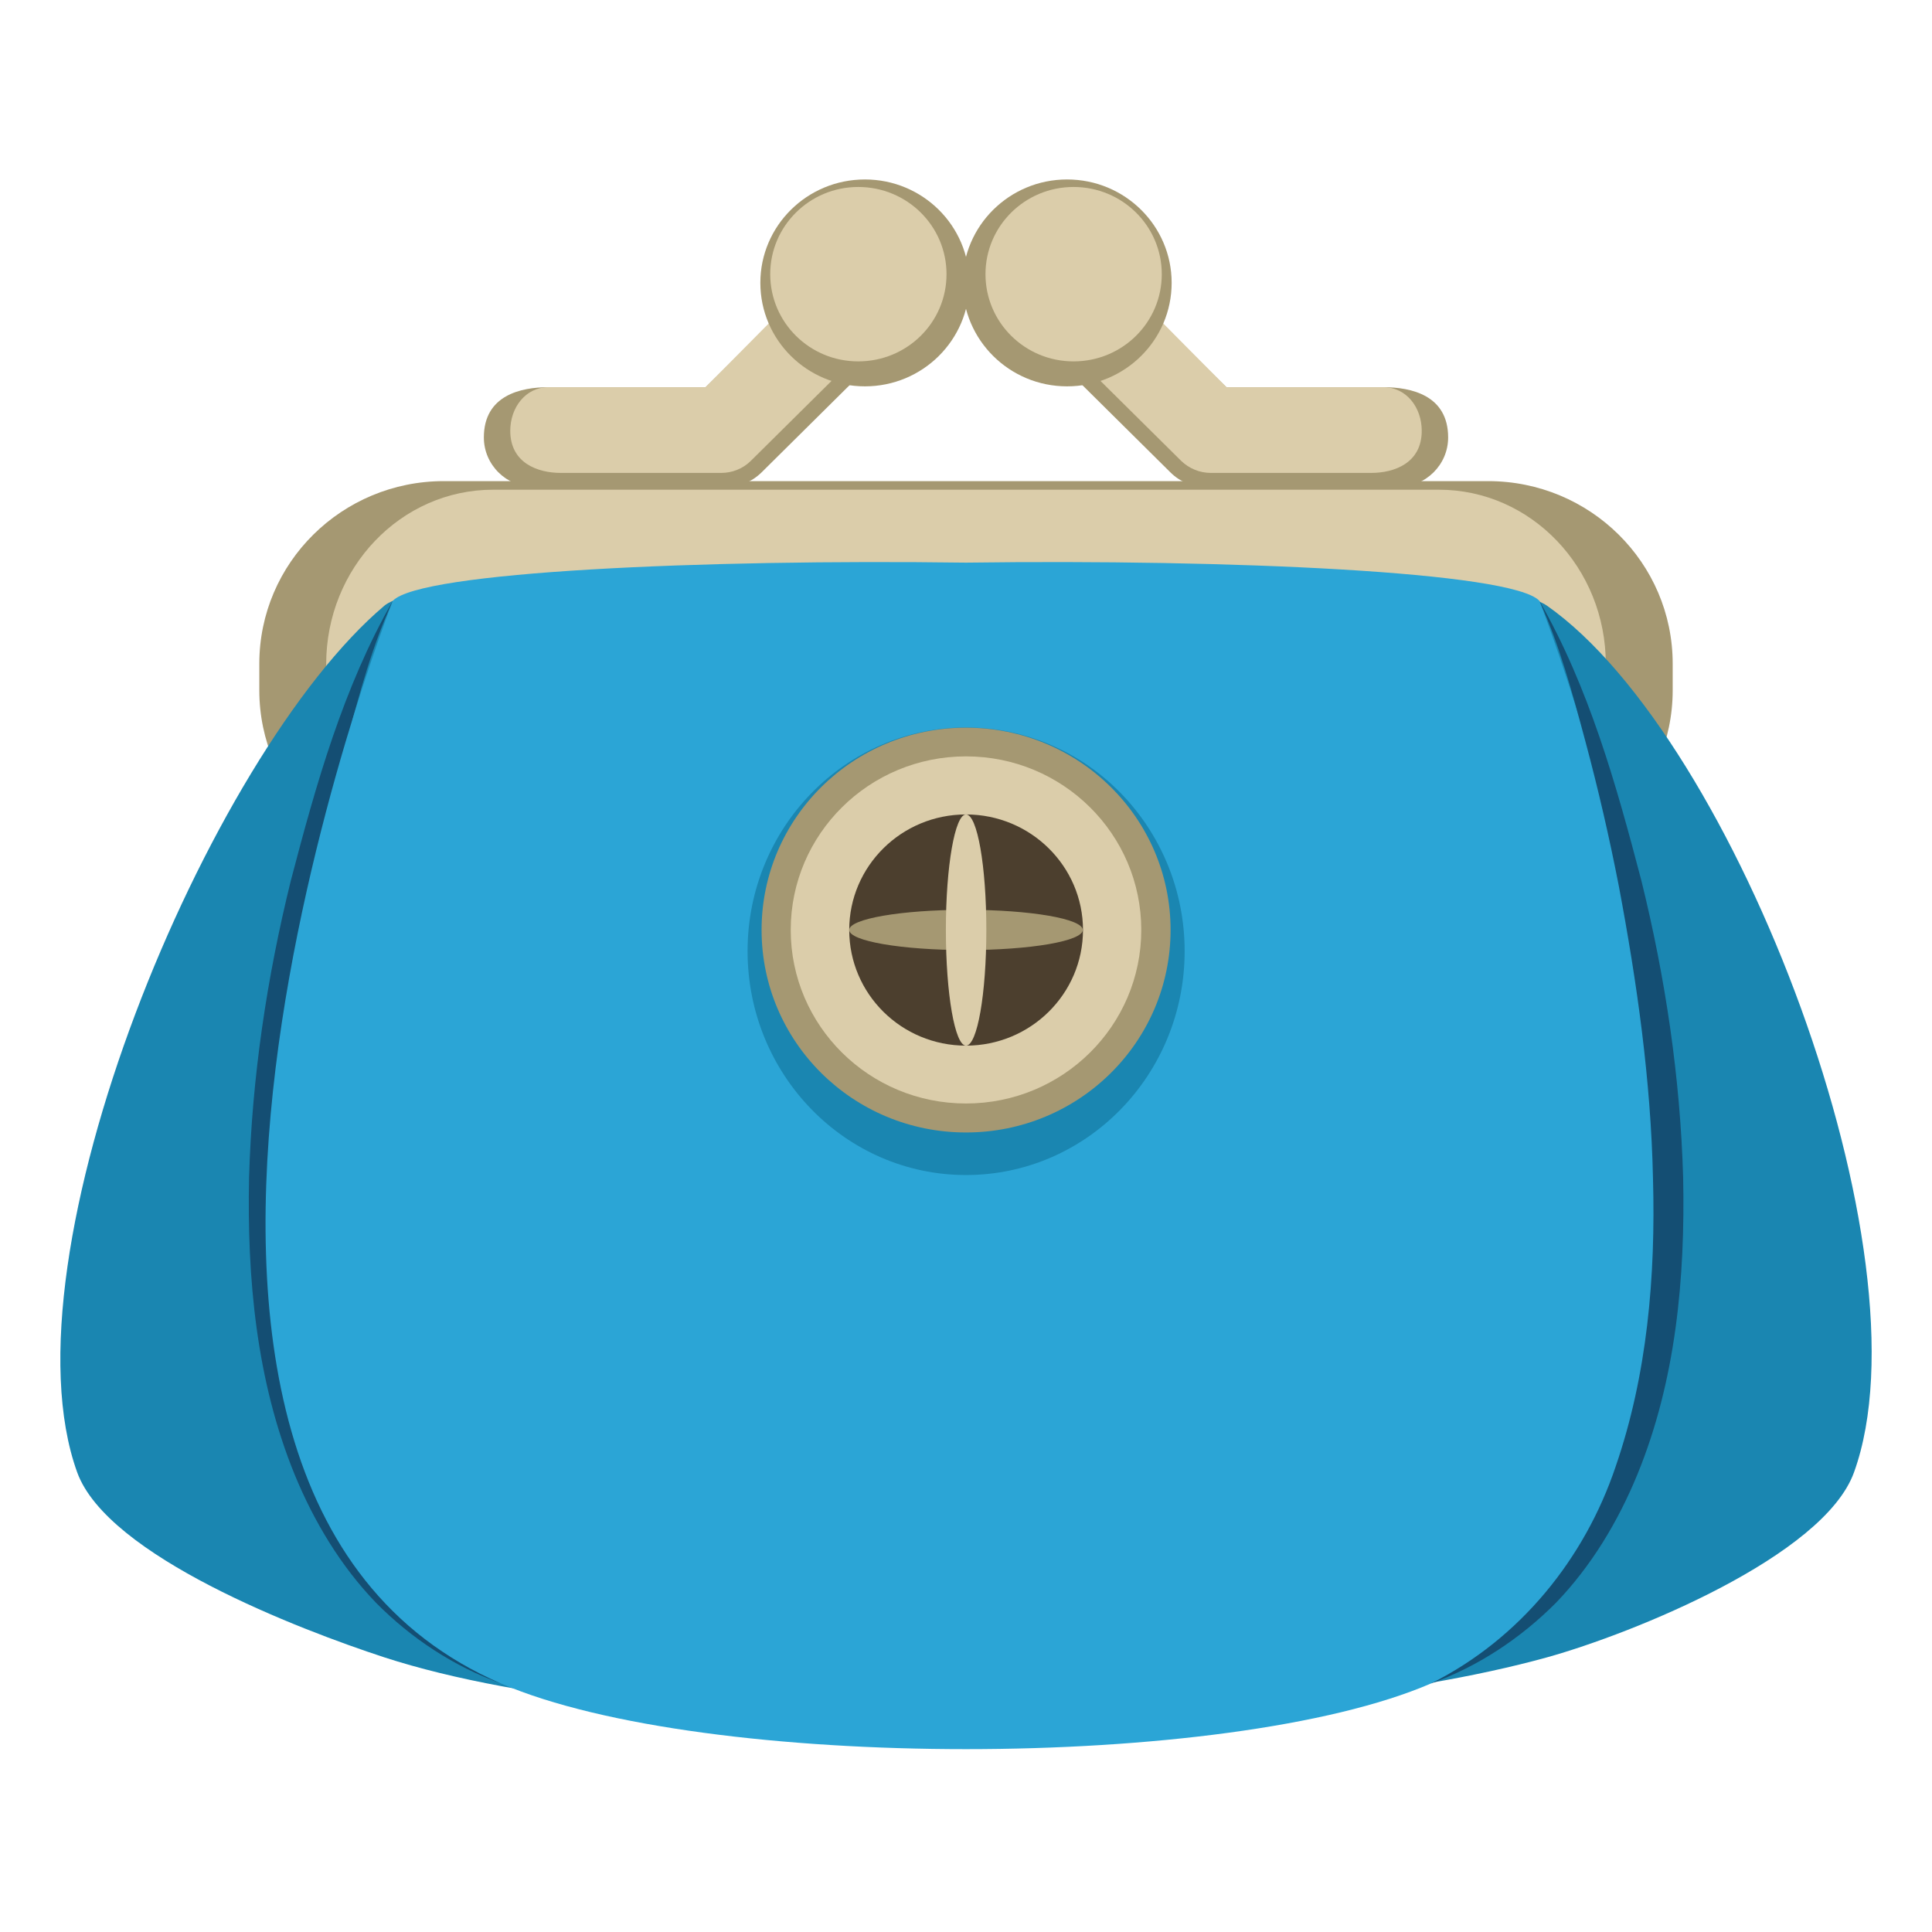 <?xml version="1.0" encoding="UTF-8" standalone="yes"?>
<svg xmlns="http://www.w3.org/2000/svg" xmlns:xlink="http://www.w3.org/1999/xlink" width="48px" height="48px" viewBox="0 0 36 36" version="1.1">
  <g id="surface1">
    <path style=" stroke:none;fill-rule:nonzero;fill:rgb(64.706%,59.608%,44.706%);fill-opacity:1;" d="M 31.168 12.863 C 31.168 14.738 29.629 16.262 27.73 16.262 L 8.27 16.262 C 6.371 16.262 4.832 14.738 4.832 12.863 L 4.832 12.367 C 4.832 10.488 6.371 8.965 8.27 8.965 L 27.73 8.965 C 29.629 8.965 31.168 10.488 31.168 12.367 Z M 31.168 12.863 "/>
    <path style=" stroke:none;fill-rule:nonzero;fill:rgb(85.882%,80.392%,66.667%);fill-opacity:1;" d="M 29.922 12.852 C 29.922 14.645 28.531 16.102 26.812 16.102 L 9.188 16.102 C 7.469 16.102 6.078 14.645 6.078 12.852 L 6.078 12.375 C 6.078 10.582 7.469 9.125 9.188 9.125 L 26.812 9.125 C 28.531 9.125 29.922 10.582 29.922 12.375 Z M 29.922 12.852 "/>
    <path style=" stroke:none;fill-rule:nonzero;fill:rgb(10.196%,52.549%,69.412%);fill-opacity:1;" d="M 7.164 11.285 C 3.875 14.062 -0.016 23.406 1.438 27.434 C 2.004 28.996 5.574 30.363 7.164 30.883 C 12.309 32.555 23.609 32.328 28.824 30.883 C 30.438 30.434 33.984 28.996 34.547 27.434 C 36.004 23.406 32.352 13.758 28.824 11.285 C 27.336 10.242 8.352 10.281 7.164 11.285 Z M 7.164 11.285 "/>
    <path style=" stroke:none;fill-rule:nonzero;fill:rgb(7.843%,30.588%,45.098%);fill-opacity:1;" d="M 7.32 11.195 C 6.934 12.035 6.695 12.93 6.461 13.82 C 6.219 14.707 6.012 15.605 5.84 16.508 C 5.496 18.312 5.242 20.133 5.199 21.957 C 5.152 23.777 5.305 25.617 5.898 27.328 C 6.469 29.035 7.676 30.539 9.344 31.371 C 8.469 31.059 7.668 30.535 7.004 29.863 C 6.348 29.18 5.852 28.355 5.492 27.48 C 4.773 25.723 4.602 23.805 4.641 21.941 C 4.695 20.07 4.973 18.219 5.418 16.414 C 5.887 14.621 6.395 12.809 7.32 11.195 Z M 7.32 11.195 "/>
    <path style=" stroke:none;fill-rule:nonzero;fill:rgb(16.863%,64.706%,83.922%);fill-opacity:1;" d="M 28.684 11.195 C 28.172 10.652 22.906 10.418 18 10.484 C 13.094 10.418 7.828 10.652 7.32 11.195 C 7.32 11.195 0.82 27.699 9.34 31.371 C 13.117 33 22.883 33 26.66 31.371 C 35.184 27.699 28.684 11.195 28.684 11.195 Z M 28.684 11.195 "/>
    <path style=" stroke:none;fill-rule:nonzero;fill:rgb(7.843%,30.588%,45.098%);fill-opacity:1;" d="M 28.684 11.195 C 29.609 12.809 30.117 14.621 30.586 16.414 C 31.031 18.219 31.309 20.07 31.363 21.941 C 31.402 23.805 31.23 25.723 30.508 27.48 C 30.148 28.355 29.652 29.18 28.996 29.863 C 28.332 30.531 27.531 31.059 26.66 31.371 C 28.328 30.539 29.531 29.035 30.105 27.328 C 30.695 25.617 30.852 23.777 30.801 21.957 C 30.762 20.133 30.504 18.312 30.164 16.508 C 29.988 15.605 29.781 14.707 29.543 13.82 C 29.305 12.934 29.066 12.035 28.684 11.195 Z M 28.684 11.195 "/>
    <path style=" stroke:none;fill-rule:nonzero;fill:rgb(10.196%,52.549%,69.412%);fill-opacity:1;" d="M 22.074 17.723 C 22.074 15.422 20.25 13.555 18 13.555 C 15.754 13.555 13.93 15.422 13.93 17.723 C 13.93 20.027 15.754 21.895 18 21.895 C 20.25 21.895 22.074 20.027 22.074 17.723 Z M 22.074 17.723 "/>
    <path style=" stroke:none;fill-rule:nonzero;fill:rgb(64.706%,59.608%,44.706%);fill-opacity:1;" d="M 21.812 17.328 C 21.812 15.246 20.105 13.559 18 13.559 C 15.895 13.559 14.191 15.246 14.191 17.328 C 14.191 19.414 15.895 21.102 18 21.102 C 20.105 21.102 21.812 19.414 21.812 17.328 Z M 21.812 17.328 "/>
    <path style=" stroke:none;fill-rule:nonzero;fill:rgb(85.882%,80.392%,66.667%);fill-opacity:1;" d="M 21.266 17.328 C 21.266 15.543 19.805 14.094 18 14.094 C 16.195 14.094 14.734 15.543 14.734 17.328 C 14.734 19.113 16.195 20.562 18 20.562 C 19.805 20.562 21.266 19.113 21.266 17.328 Z M 21.266 17.328 "/>
    <path style=" stroke:none;fill-rule:nonzero;fill:rgb(29.804%,24.706%,18.039%);fill-opacity:1;" d="M 20.18 17.328 C 20.18 16.141 19.203 15.176 18 15.176 C 16.797 15.176 15.824 16.141 15.824 17.328 C 15.824 18.52 16.797 19.484 18 19.484 C 19.203 19.484 20.18 18.52 20.18 17.328 Z M 20.18 17.328 "/>
    <path style=" stroke:none;fill-rule:nonzero;fill:rgb(64.706%,59.608%,44.706%);fill-opacity:1;" d="M 20.176 17.328 C 20.176 17.121 19.203 16.953 18 16.953 C 16.797 16.953 15.824 17.121 15.824 17.328 C 15.824 17.535 16.797 17.703 18 17.703 C 19.203 17.703 20.176 17.535 20.176 17.328 Z M 20.176 17.328 "/>
    <path style=" stroke:none;fill-rule:nonzero;fill:rgb(85.882%,80.392%,66.667%);fill-opacity:1;" d="M 18.379 17.328 C 18.379 16.141 18.211 15.176 18 15.176 C 17.793 15.176 17.625 16.141 17.625 17.328 C 17.625 18.52 17.793 19.484 18 19.484 C 18.211 19.484 18.379 18.52 18.379 17.328 Z M 18.379 17.328 "/>
    <path style=" stroke:none;fill-rule:nonzero;fill:rgb(64.706%,59.608%,44.706%);fill-opacity:1;" d="M 16.711 5 C 16.344 4.637 15.758 4.637 15.391 5 L 13.148 7.215 L 10.219 7.215 C 9.707 7.215 9.016 7.363 9.016 8.152 C 9.016 8.66 9.434 9.074 9.949 9.074 L 13.52 9.074 C 13.77 9.078 14.008 8.98 14.188 8.805 L 16.711 6.305 C 16.887 6.133 16.984 5.898 16.984 5.652 C 16.984 5.406 16.887 5.172 16.711 5 Z M 16.711 5 "/>
    <path style=" stroke:none;fill-rule:nonzero;fill:rgb(85.882%,80.392%,66.667%);fill-opacity:1;" d="M 16.102 5.406 C 15.797 5.105 15.305 5.043 15 5.344 L 13.148 7.215 L 10.219 7.215 C 9.789 7.215 9.508 7.598 9.508 8.027 C 9.508 8.629 10.02 8.812 10.449 8.812 L 13.438 8.812 C 13.637 8.812 13.84 8.738 13.992 8.586 L 16.102 6.496 C 16.25 6.352 16.332 6.156 16.332 5.953 C 16.332 5.746 16.25 5.551 16.102 5.406 Z M 16.102 5.406 "/>
    <path style=" stroke:none;fill-rule:nonzero;fill:rgb(64.706%,59.608%,44.706%);fill-opacity:1;" d="M 18.062 5.27 C 18.062 4.207 17.191 3.344 16.117 3.344 C 15.039 3.344 14.168 4.207 14.168 5.27 C 14.168 6.336 15.039 7.199 16.117 7.199 C 17.191 7.199 18.062 6.336 18.062 5.27 Z M 18.062 5.27 "/>
    <path style=" stroke:none;fill-rule:nonzero;fill:rgb(85.882%,80.392%,66.667%);fill-opacity:1;" d="M 17.637 5.109 C 17.637 4.211 16.902 3.484 15.992 3.484 C 15.086 3.484 14.352 4.211 14.352 5.109 C 14.352 6.008 15.086 6.734 15.992 6.734 C 16.902 6.734 17.637 6.008 17.637 5.109 Z M 17.637 5.109 "/>
    <path style=" stroke:none;fill-rule:nonzero;fill:rgb(64.706%,59.608%,44.706%);fill-opacity:1;" d="M 19.289 5 C 19.656 4.637 20.242 4.637 20.609 5 L 22.852 7.215 L 25.777 7.215 C 26.293 7.215 26.984 7.363 26.984 8.152 C 26.984 8.66 26.566 9.074 26.051 9.074 L 22.477 9.074 C 22.227 9.074 21.988 8.98 21.812 8.805 L 19.289 6.305 C 19.113 6.133 19.016 5.898 19.016 5.652 C 19.016 5.406 19.113 5.172 19.289 5 Z M 19.289 5 "/>
    <path style=" stroke:none;fill-rule:nonzero;fill:rgb(85.882%,80.392%,66.667%);fill-opacity:1;" d="M 19.898 5.406 C 20.203 5.105 20.695 5.043 21 5.344 L 22.852 7.215 L 25.777 7.215 C 26.211 7.215 26.492 7.598 26.492 8.027 C 26.492 8.629 25.98 8.812 25.551 8.812 L 22.562 8.812 C 22.355 8.812 22.156 8.73 22.008 8.586 L 19.898 6.496 C 19.75 6.352 19.668 6.156 19.668 5.953 C 19.668 5.746 19.75 5.551 19.898 5.406 Z M 19.898 5.406 "/>
    <path style=" stroke:none;fill-rule:nonzero;fill:rgb(64.706%,59.608%,44.706%);fill-opacity:1;" d="M 21.832 5.27 C 21.832 4.207 20.961 3.344 19.883 3.344 C 18.809 3.344 17.938 4.207 17.938 5.27 C 17.938 6.336 18.809 7.199 19.883 7.199 C 20.961 7.199 21.832 6.336 21.832 5.27 Z M 21.832 5.27 "/>
    <path style=" stroke:none;fill-rule:nonzero;fill:rgb(85.882%,80.392%,66.667%);fill-opacity:1;" d="M 21.648 5.109 C 21.648 4.211 20.914 3.484 20.004 3.484 C 19.098 3.484 18.363 4.211 18.363 5.109 C 18.363 6.008 19.098 6.734 20.004 6.734 C 20.914 6.734 21.648 6.008 21.648 5.109 Z M 21.648 5.109 "/>
  </g>
</svg>